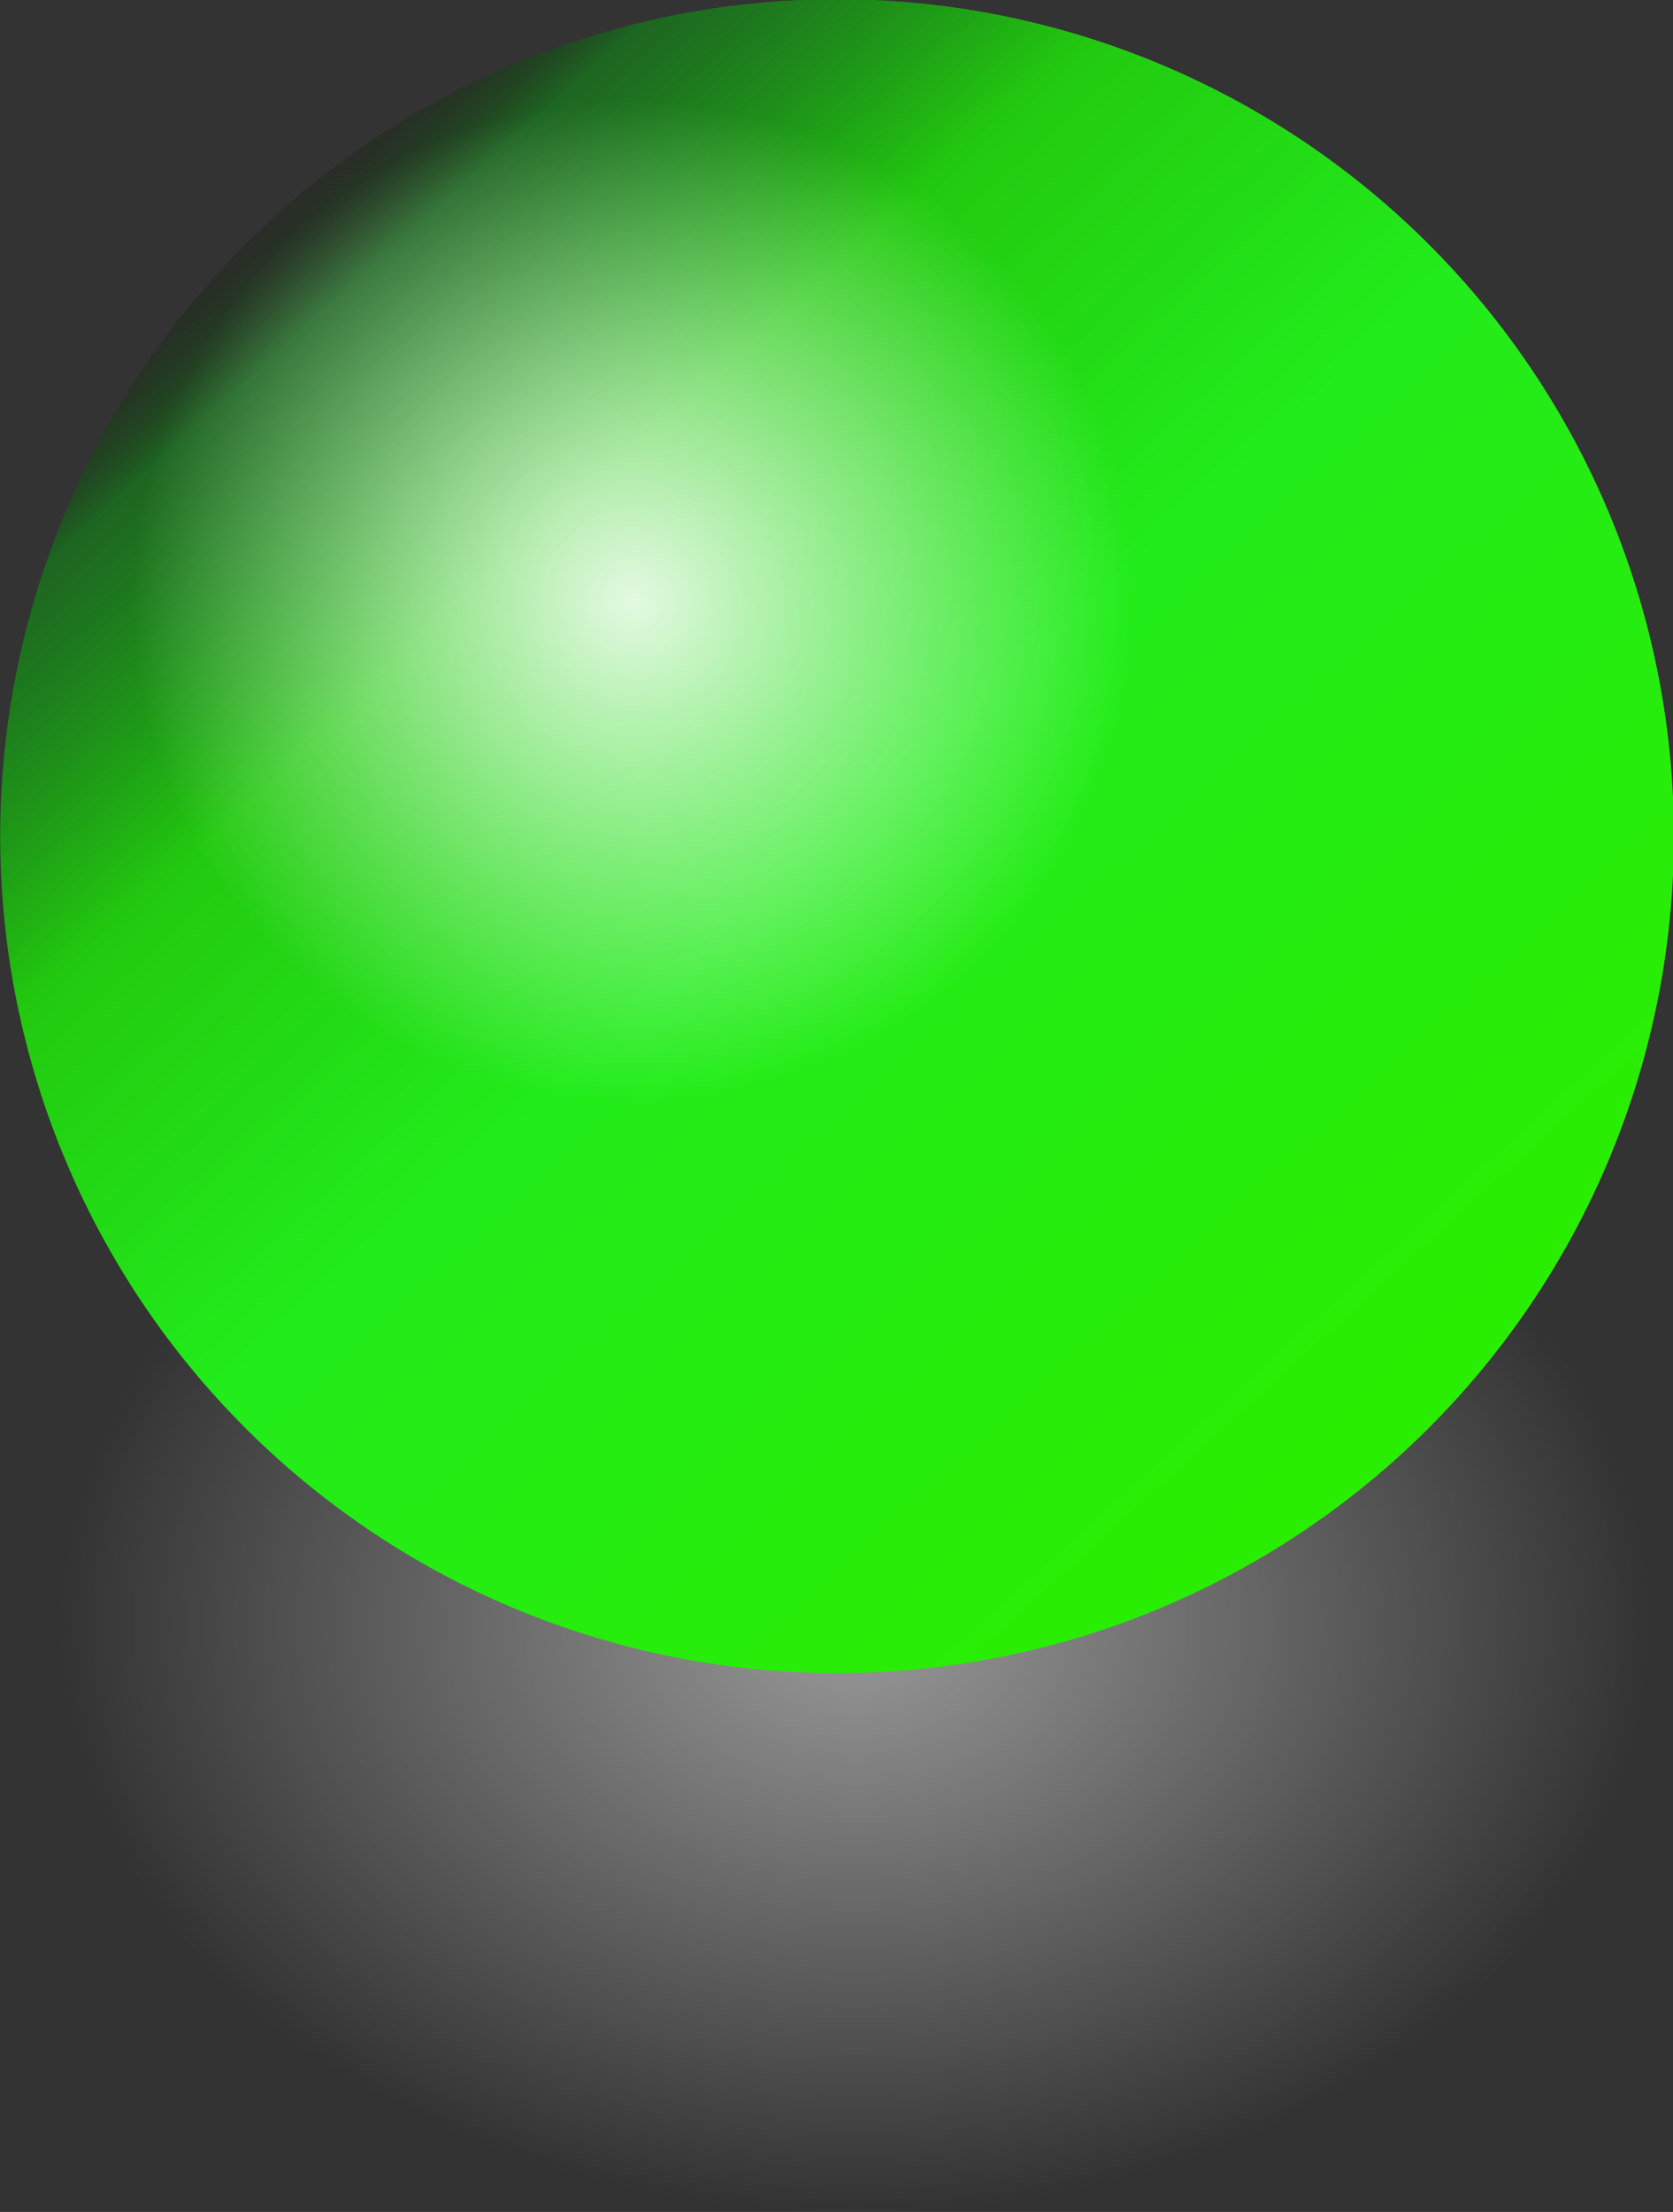 <?xml version="1.0" encoding="UTF-8" standalone="no"?>
<!-- Created with Inkscape (http://www.inkscape.org/) -->

<svg
   xmlns:dc="http://purl.org/dc/elements/1.1/"
   xmlns:cc="http://creativecommons.org/ns#"
   xmlns:rdf="http://www.w3.org/1999/02/22-rdf-syntax-ns#"
   xmlns:svg="http://www.w3.org/2000/svg"
   xmlns="http://www.w3.org/2000/svg"
   xmlns:sodipodi="http://sodipodi.sourceforge.net/DTD/sodipodi-0.dtd"
   xmlns:inkscape="http://www.inkscape.org/namespaces/inkscape"
   id="svg14855"
   sodipodi:docname="greenball.svg"
   viewBox="0 0 451.36 596.68"
   sodipodi:version="0.32"
   version="1.0"
   inkscape:output_extension="org.inkscape.output.svg.inkscape"
   inkscape:version="0.92.3 (2405546, 2018-03-11)">
  <rect x="0" y="0" width="451.36" height="596.68" fill="#333333" stroke="none"/>
  <defs
     id="defs14857">
    <linearGradient
       id="linearGradient15840"
       y2="535.22"
       gradientUnits="userSpaceOnUse"
       x2="605.71"
       y1="535.22"
       x1="154.29"
       inkscape:collect="always">
      <stop
         id="stop15842"
         style="stop-color:#2aee00;stop-opacity:1"
         offset="0" />
      <stop
         id="stop15848"
         style="stop-color:#22ec1b;stop-opacity:1"
         offset=".5" />
      <stop
         id="stop15850"
         style="stop-color:#22ca0f;stop-opacity:1"
         offset=".75" />
      <stop
         id="stop15852"
         style="stop-color:#108516;stop-opacity:0.616"
         offset=".938" />
      <stop
         id="stop15838"
         style="stop-color:#081600;stop-opacity:0.22"
         offset="1" />
    </linearGradient>
    <radialGradient
       id="radialGradient20755"
       gradientUnits="userSpaceOnUse"
       cy="545.93"
       cx="102.14"
       r="135"
       inkscape:collect="always">
      <stop
         id="stop20751"
         style="stop-color:#999999"
         offset="0" />
      <stop
         id="stop20753"
         style="stop-color:#999999;stop-opacity:0"
         offset="1" />
    </radialGradient>
    <radialGradient
       id="radialGradient2194"
       gradientUnits="userSpaceOnUse"
       cy="545.93"
       cx="102.14"
       r="135"
       inkscape:collect="always">
      <stop
         id="stop18793"
         style="stop-color:#ffffff"
         offset="0" />
      <stop
         id="stop18795"
         style="stop-color:#ffffff;stop-opacity:0"
         offset="1" />
    </radialGradient>
  </defs>
  <sodipodi:namedview
     id="base"
     bordercolor="#666666"
     inkscape:pageshadow="2"
     inkscape:window-y="19"
     pagecolor="#ffffff"
     inkscape:window-height="1012"
     inkscape:zoom="0.7"
     inkscape:window-x="64"
     borderopacity="1.0"
     inkscape:current-layer="layer1"
     inkscape:cx="110.97588"
     inkscape:cy="568.29324"
     inkscape:window-width="1785"
     inkscape:pageopacity="0.0"
     inkscape:document-units="px"
     showgrid="false"
     inkscape:window-maximized="0" />
  <g
     id="layer1"
     inkscape:label="Warstwa 1"
     inkscape:groupmode="layer"
     transform="translate(-154.32 -309.54)">
    <path
       id="path18799"
       sodipodi:rx="135"
       sodipodi:ry="135"
       style="fill:url(#radialGradient20755)"
       sodipodi:type="arc"
       d="m 237.143,545.934 a 135,135 0 0 1 -135,135 135,135 0 0 1 -135,-135 135,135 0 0 1 135,-135 135,135 0 0 1 135,135 z"
       inkscape:transform-center-x="-18.535056"
       inkscape:transform-center-y="30.816466"
       transform="matrix(1.456 -.476 .646 1.074 -116.33 210.1)"
       sodipodi:cy="545.93359"
       sodipodi:cx="102.14286" />
    <path
       id="path14863"
       sodipodi:rx="225.71428"
       sodipodi:ry="225.71428"
       style="fill:url(#linearGradient15840)"
       sodipodi:type="arc"
       d="M 605.714,535.219 A 225.714,225.714 0 0 1 380,760.934 225.714,225.714 0 0 1 154.286,535.219 225.714,225.714 0 0 1 380,309.505 225.714,225.714 0 0 1 605.714,535.219 Z"
       transform="matrix(-.673 -.74 .74 -.673 239.83 1176.5)"
       sodipodi:cy="535.2193"
       sodipodi:cx="380" />
    <path
       id="path17820"
       sodipodi:rx="135"
       sodipodi:ry="135"
       style="opacity:.876;fill:url(#radialGradient2194)"
       sodipodi:type="arc"
       d="m 237.143,545.934 a 135,135 0 0 1 -135,135 135,135 0 0 1 -135,-135 135,135 0 0 1 135,-135 135,135 0 0 1 135,135 z"
       transform="translate(222.86 -74.286)"
       sodipodi:cy="545.93359"
       sodipodi:cx="102.14286" />
  </g>
</svg>

